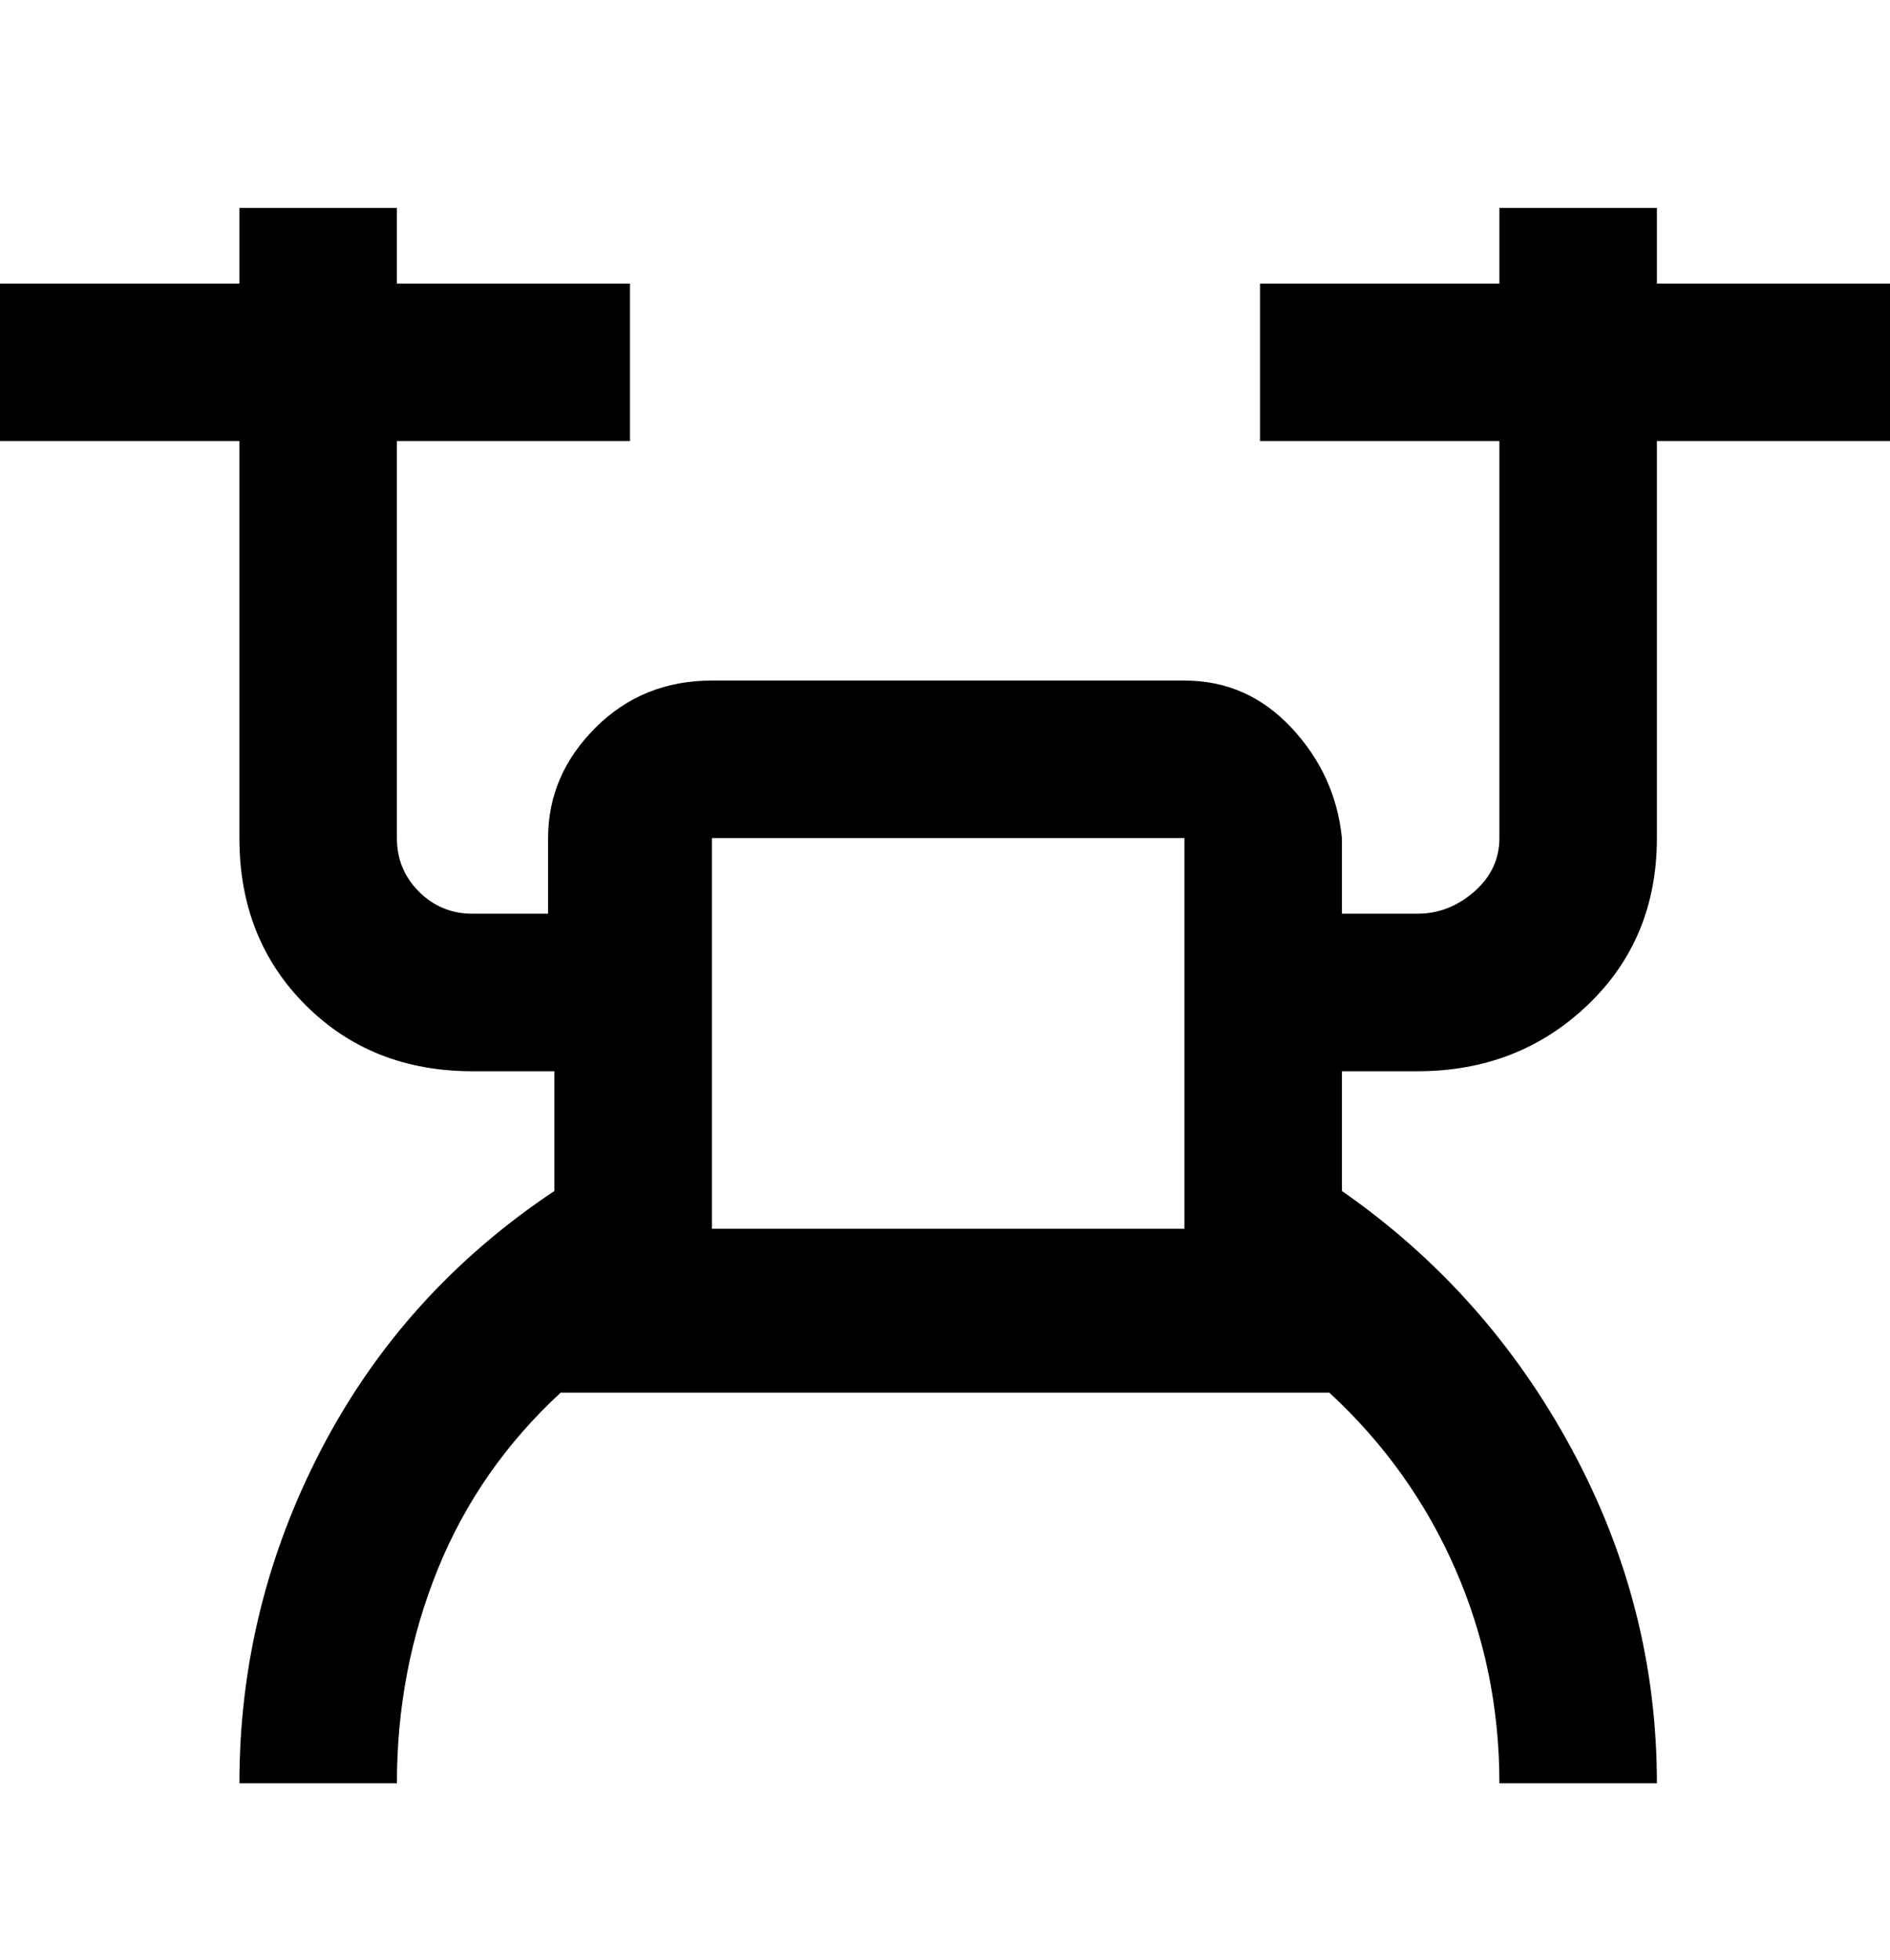 <svg viewBox="0 0 300 311" xmlns="http://www.w3.org/2000/svg"><path d="M300 45h-37V33h-25v12h-38v25h38v63q0 5-4 8.5t-9 3.5h-12v-12q-1-10-8-17.5t-17-7.5h-75q-11 0-18.5 7.5T87 133v12H75q-5 0-8.5-3.5T63 133V70h37V45H63V33H38v12H0v25h38v63q0 16 10.5 26.5T75 170h13v19q-24 16-37 41t-13 53h25q0-18 6.5-34T89 221h122q13 12 20 28t7 34h25q0-28-13.5-53T213 189v-19h12q16 0 27-10.5t11-26.5V70h37V45zM188 195h-75v-62h75v62z"/></svg>